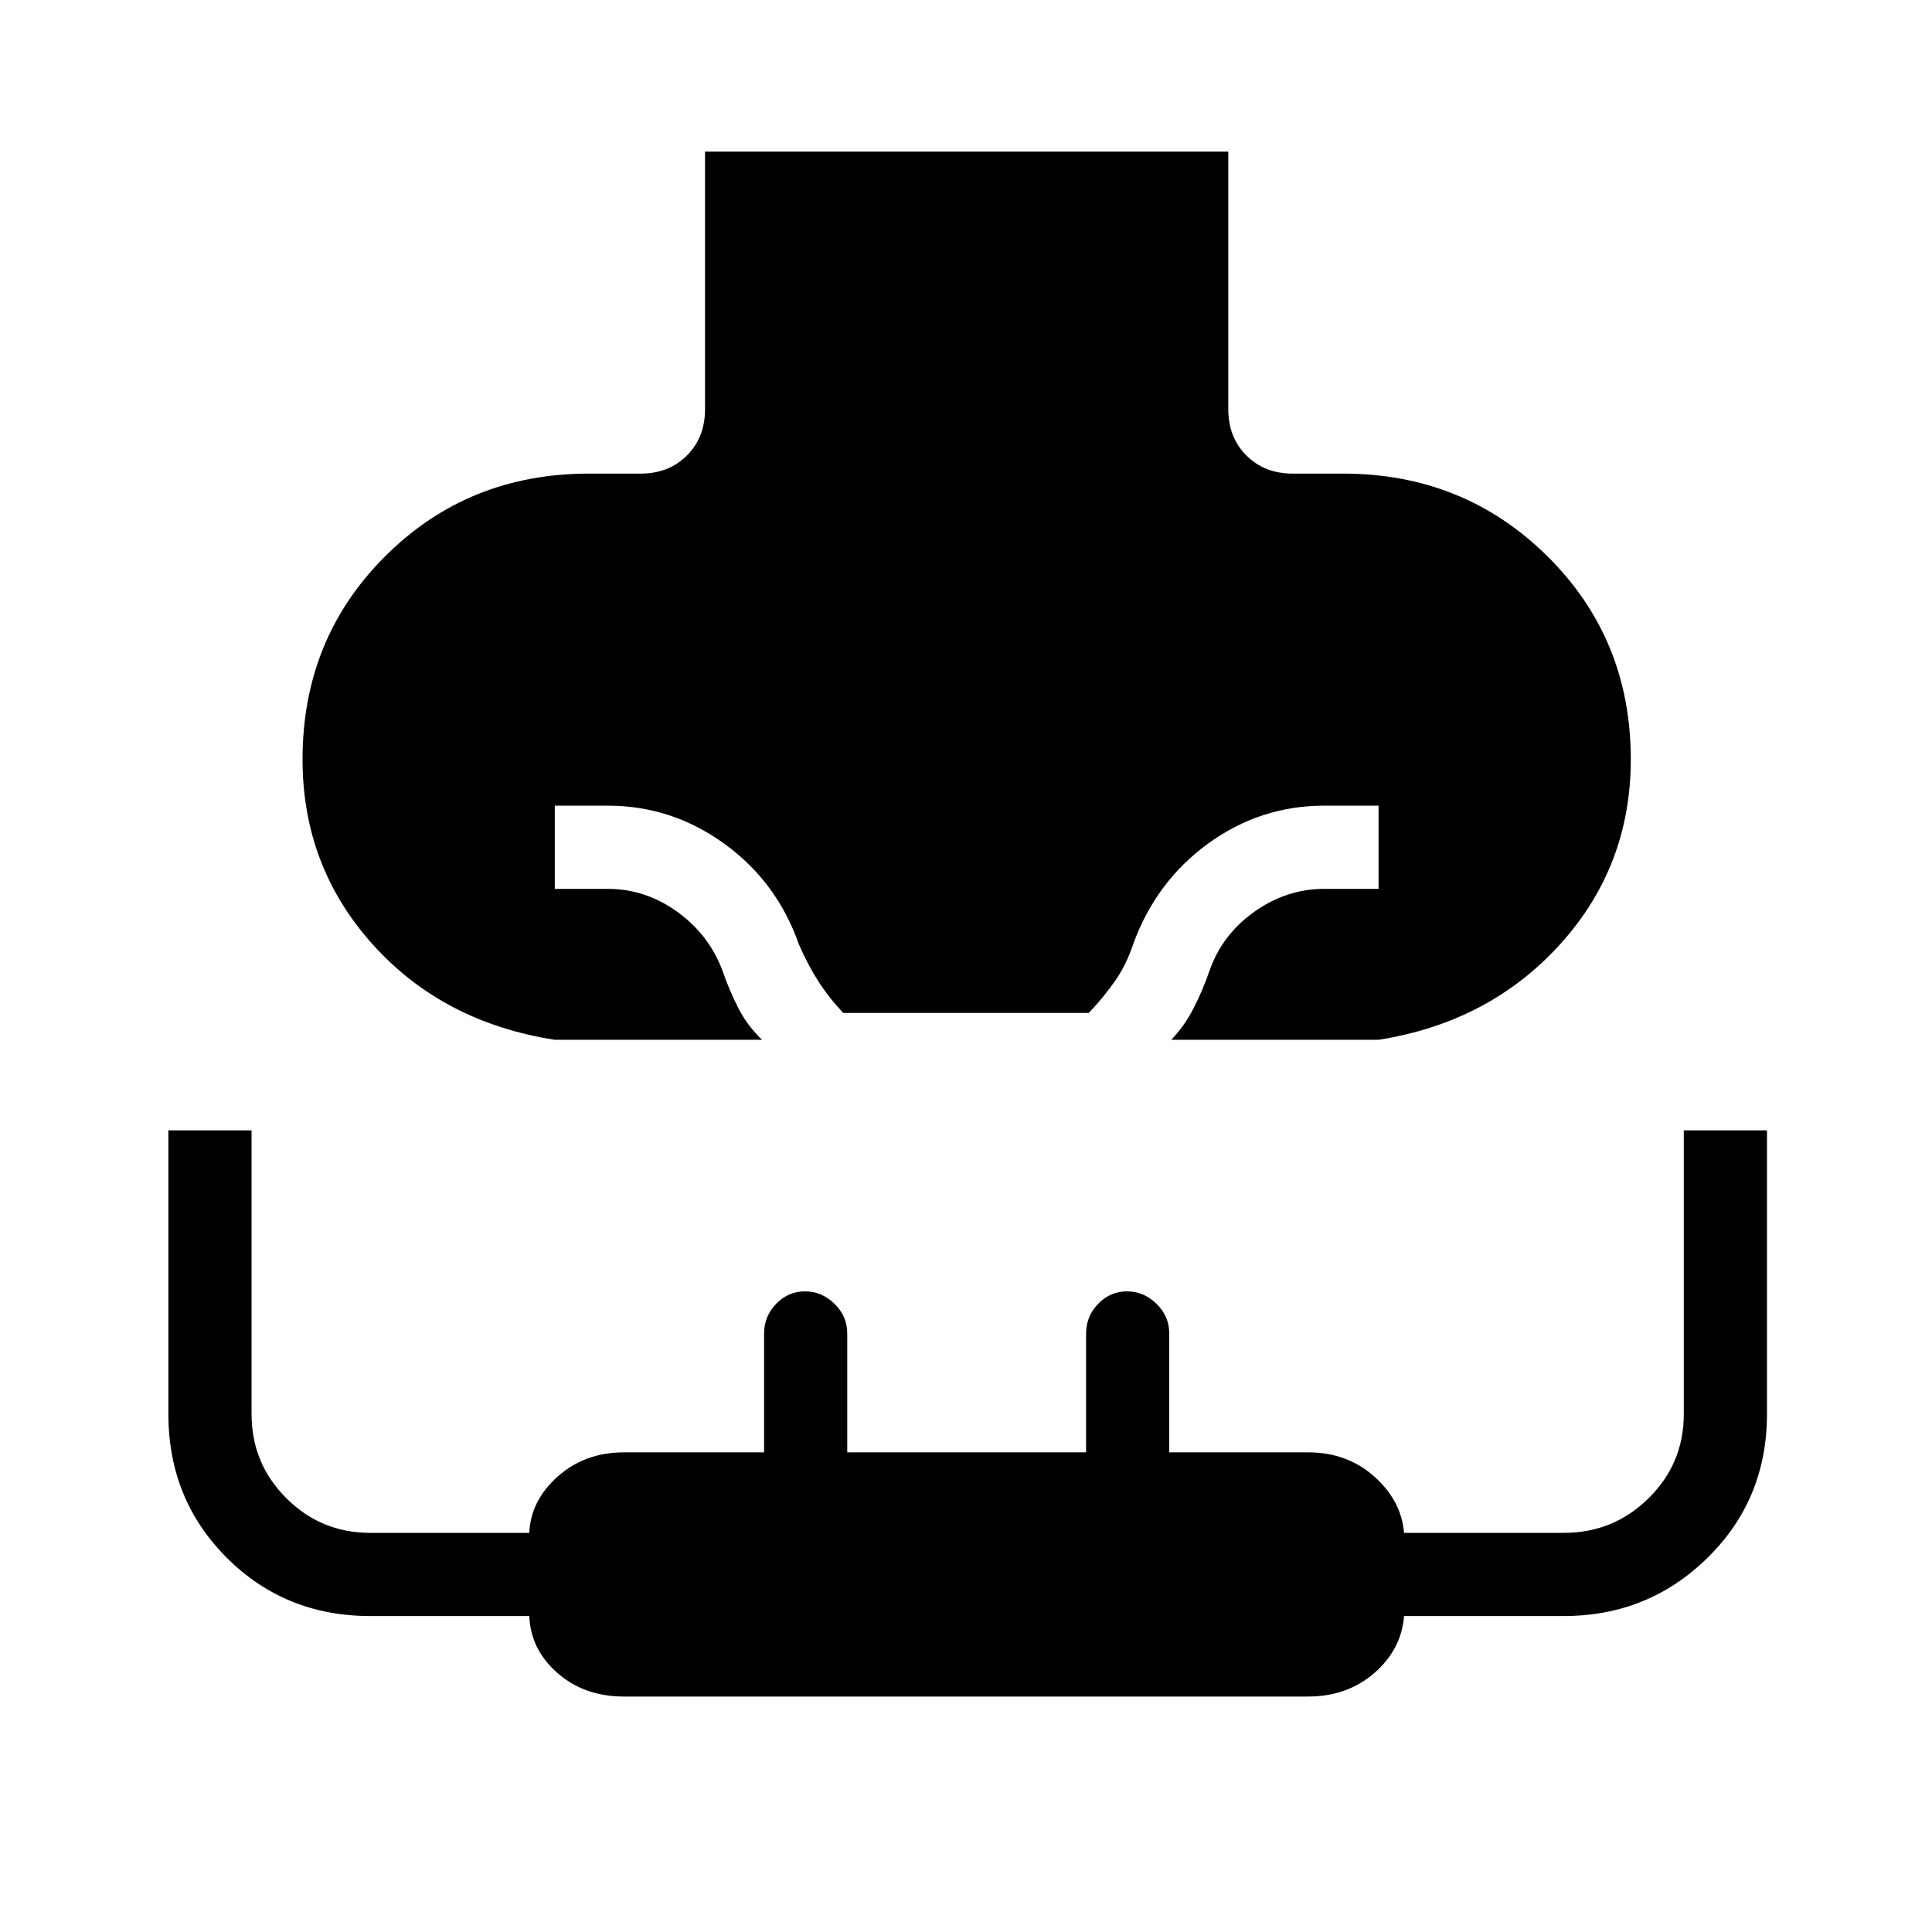 <svg xmlns="http://www.w3.org/2000/svg" height="40" viewBox="0 -960 960 960" width="40"><path d="M275.67-443.33Q220-452 185.17-490.75q-34.84-38.76-34.84-91.92 0-60 41.13-101t101.21-41h25.66q14 0 23-9t9-23v-128h260v128q0 14 9 23t23 9h25q60 0 101.5 41t41.5 101q0 53.16-35.16 91.92Q740-452 685-443.33H582q6.67-7 11.17-15.84 4.5-8.83 7.83-18.5 6.33-18 22.33-29.33 16-11.33 34.67-11.33h27v-41.34h-27q-31.79 0-57.72 18.85-25.94 18.85-37.28 50.15-3.33 10-8.87 18-5.55 8-13.13 16H419q-7.47-8-12.59-16.08-5.12-8.07-9.41-17.92-10.91-31.13-37.06-50.06-26.15-18.94-57.94-18.94h-26.33v41.34H302q18.61 0 34.43 11.33T359-477.67q3.33 9.67 7.83 18.5 4.5 8.84 11.84 15.84h-103ZM310-117q-19.63 0-32.98-11.67Q263.67-140.33 263-157h-79q-42.36 0-71.35-28.99-28.98-28.98-28.98-71.41v-140.93H125v141q0 24.51 17.25 41.75 17.24 17.25 41.72 17.25H263q.67-16 14.14-28t32.86-12h69.67v-59q0-8.62 6-14.81 6-6.19 14.33-6.19t14.67 6.19q6.33 6.19 6.33 14.81v59h118.67v-59q0-8.62 6-14.81 6-6.19 14.33-6.19t14.67 6.19q6.33 6.19 6.33 14.81v59h69q19.39 0 32.86 12 13.47 12 14.81 28h79.36q24.76 0 42.2-17.25 17.44-17.24 17.44-41.75v-141H878v140.93q0 42.43-29.49 71.41Q819.03-157 777-157h-79.33q-1.34 16.67-14.81 28.33Q669.39-117 650-117H310Z"/></svg>